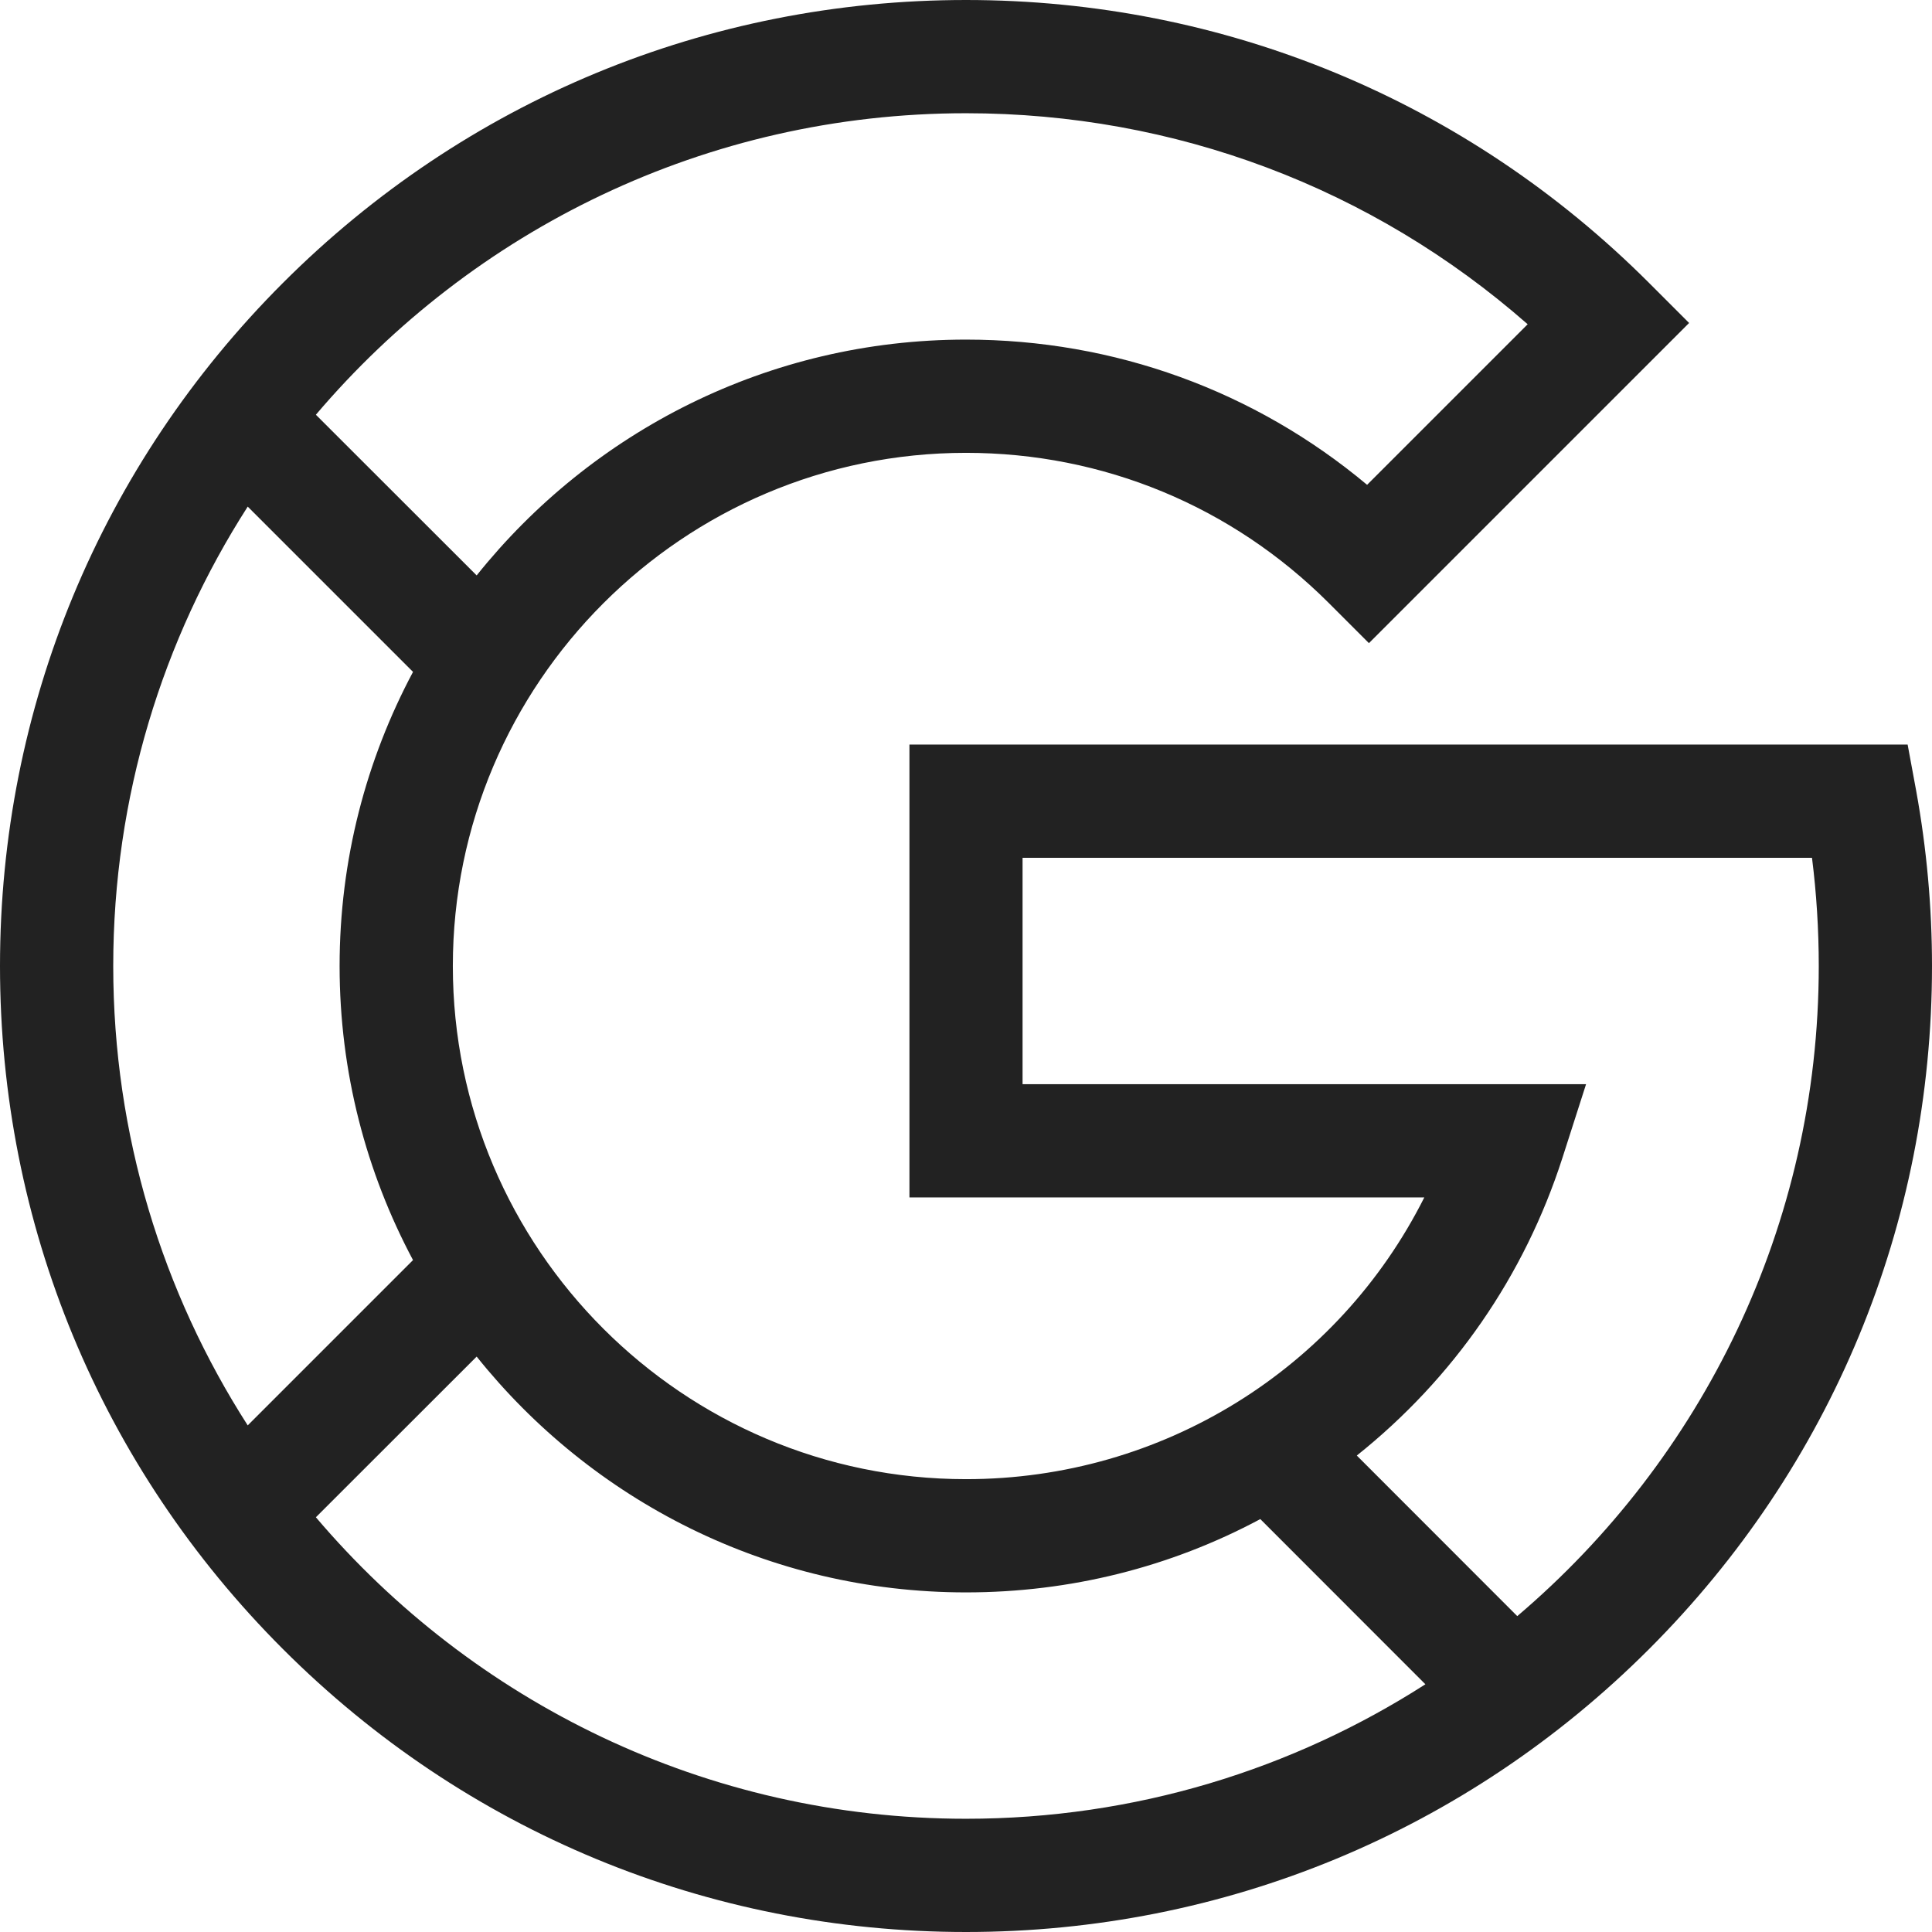 <svg width="18" height="18" viewBox="0 0 18 18" fill="none" xmlns="http://www.w3.org/2000/svg">
<path d="M17.853 7.37L17.773 6.937H8.473V11.156H13.27C12.468 12.752 10.832 13.781 9 13.781C6.364 13.781 4.219 11.636 4.219 9C4.219 6.364 6.364 4.219 9 4.219C10.277 4.219 11.478 4.716 12.381 5.619L12.754 5.992L15.737 3.009L15.364 2.636C13.664 0.936 11.404 0 9 0C6.596 0 4.336 0.936 2.636 2.636C0.936 4.336 0 6.596 0 9C0 11.404 0.936 13.664 2.636 15.364C4.336 17.064 6.596 18 9 18C11.404 18 13.664 17.064 15.364 15.364C17.064 13.664 18 11.404 18 9C18 8.452 17.95 7.904 17.853 7.37ZM9 1.055C10.946 1.055 12.784 1.749 14.233 3.021L12.737 4.517C11.69 3.641 10.382 3.164 9 3.164C7.157 3.164 5.511 4.023 4.441 5.361L2.943 3.864C4.402 2.146 6.576 1.055 9 1.055ZM2.308 4.72L3.848 6.26C3.412 7.078 3.164 8.01 3.164 9C3.164 9.99 3.412 10.922 3.848 11.74L2.308 13.28C1.515 12.044 1.055 10.575 1.055 9C1.055 7.425 1.515 5.956 2.308 4.72ZM2.943 14.136L4.441 12.639C5.511 13.977 7.157 14.836 9 14.836C9.969 14.836 10.903 14.602 11.742 14.153L13.28 15.692C12.044 16.485 10.575 16.945 9 16.945C6.576 16.945 4.402 15.854 2.943 14.136ZM14.136 15.057L12.641 13.561C13.542 12.842 14.202 11.888 14.556 10.79L14.777 10.101H9.527V7.992H16.882C16.924 8.325 16.945 8.663 16.945 9C16.945 11.424 15.854 13.598 14.136 15.057Z" fill="#222222"/>
</svg>
